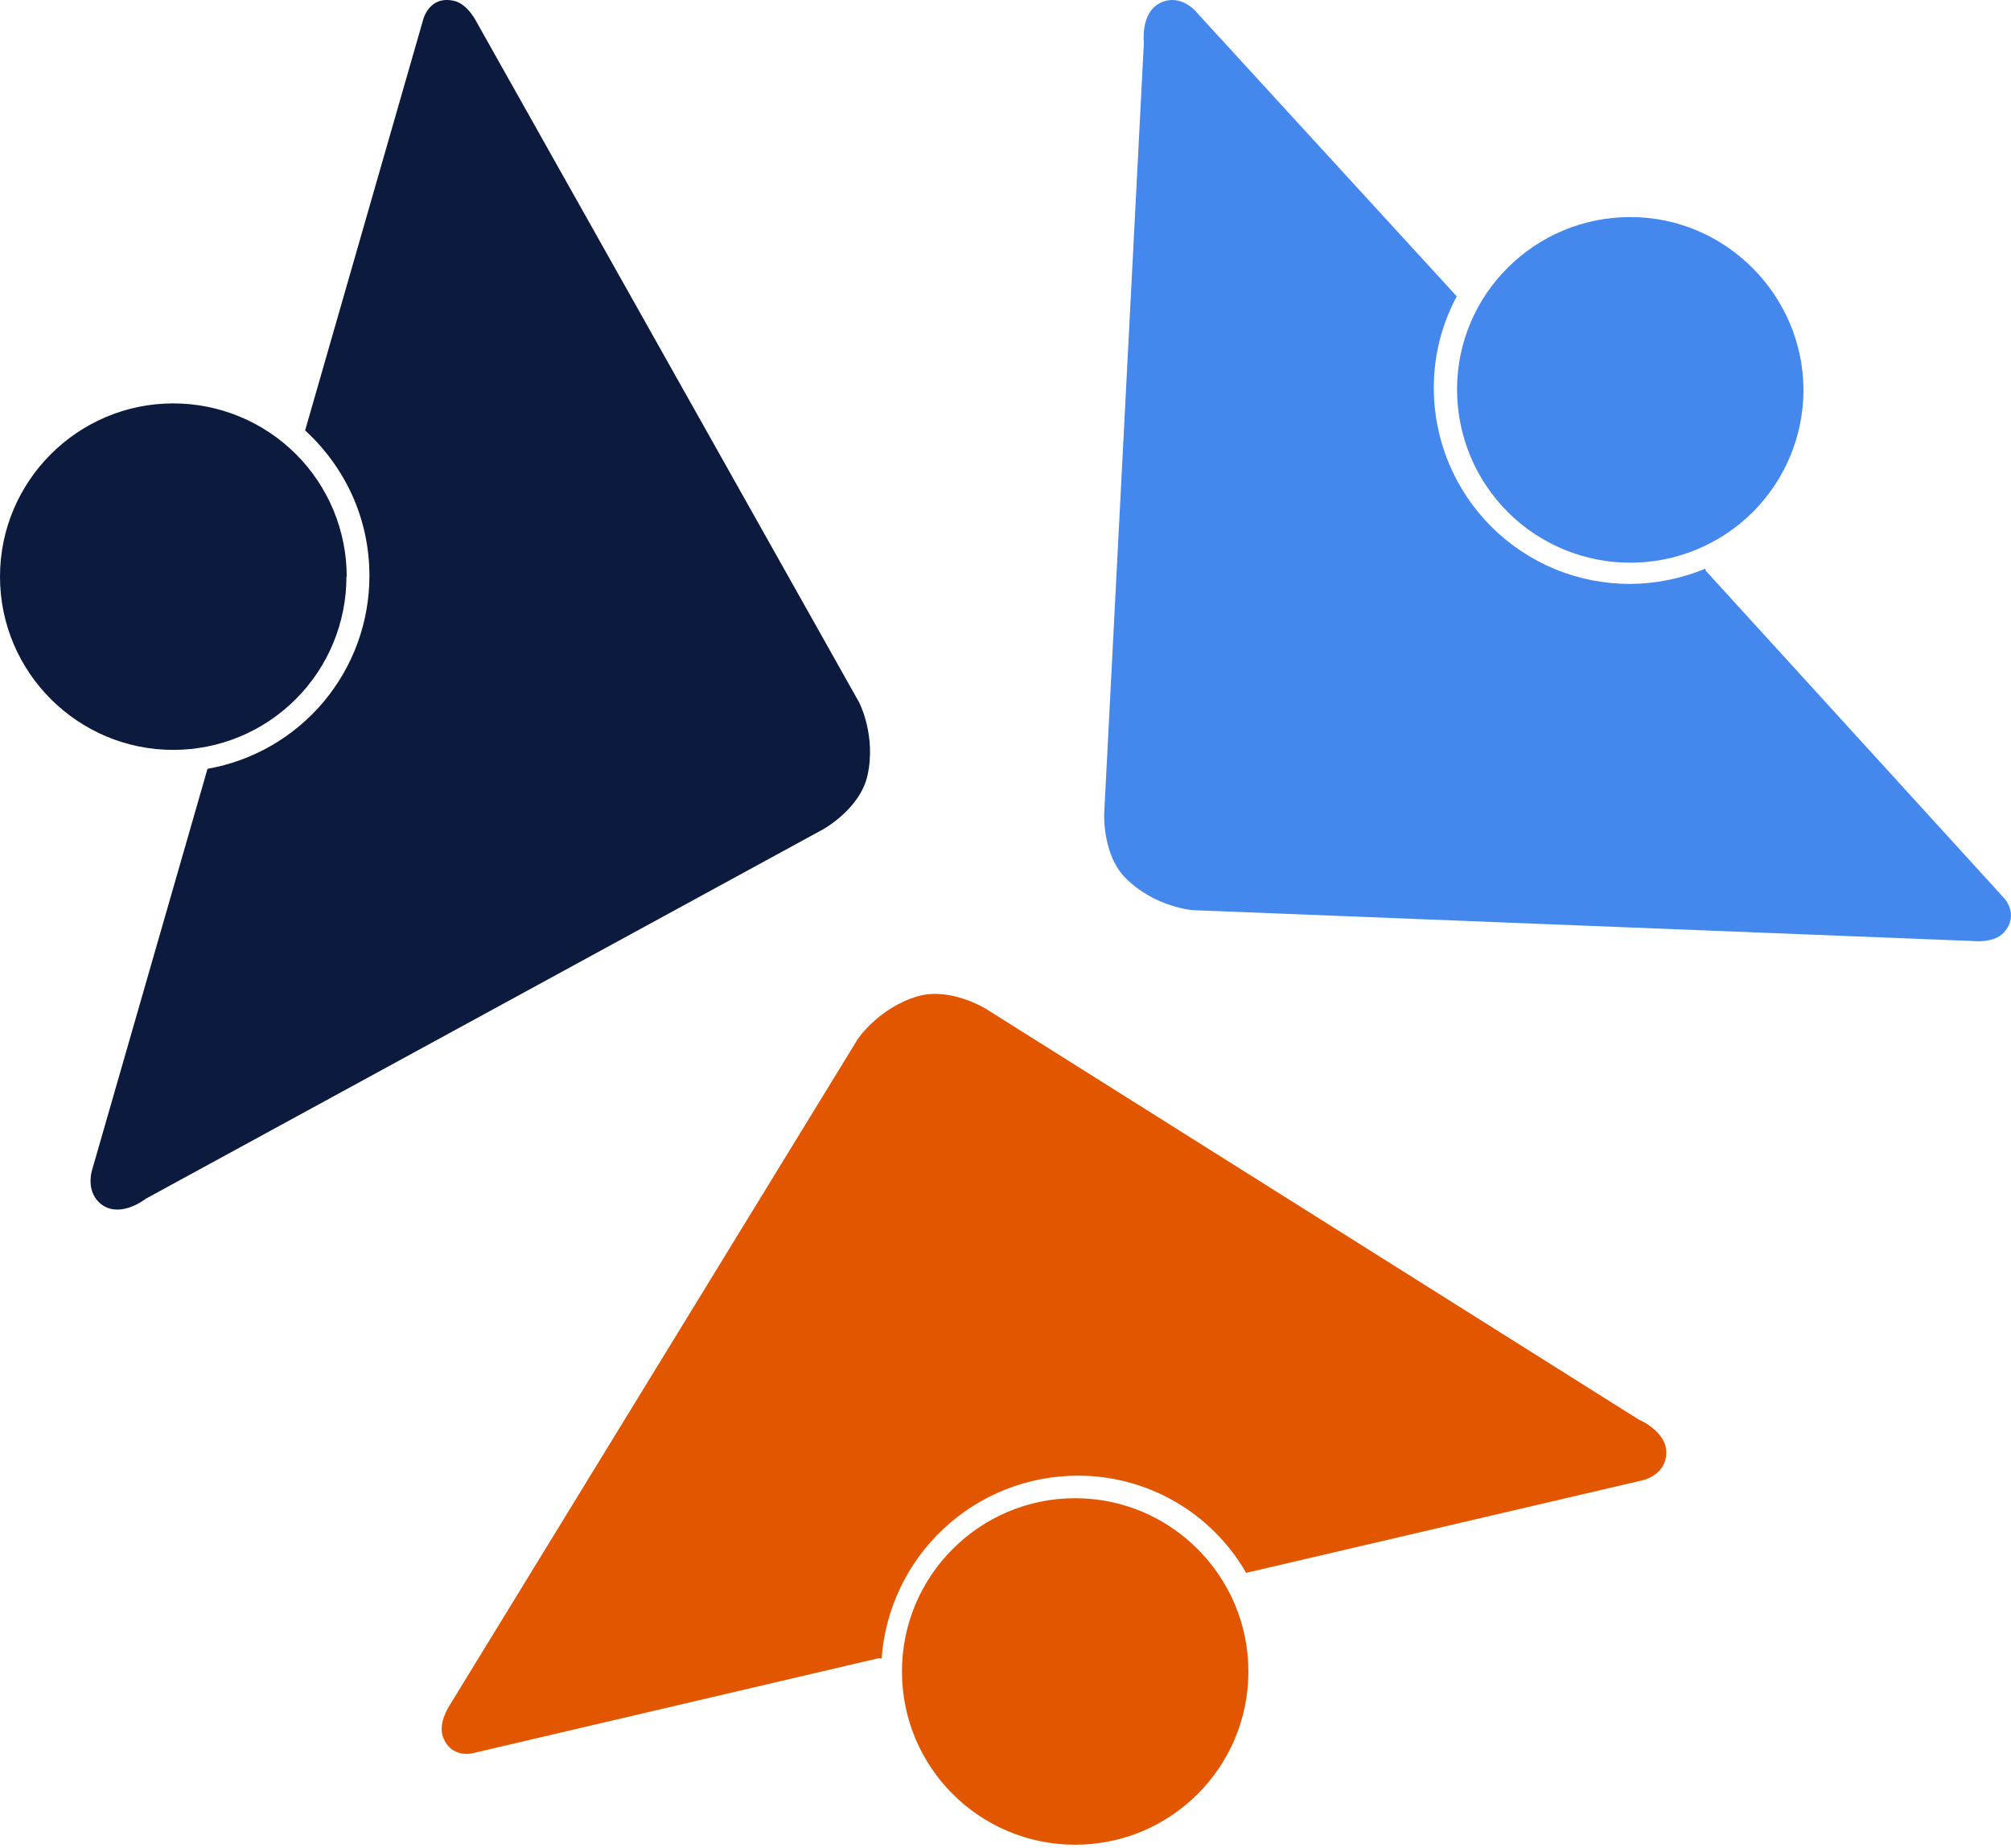 <svg width="37" height="34" viewBox="0 0 37 34" fill="none" xmlns="http://www.w3.org/2000/svg">
<path d="M5.614 7.918L5.61 7.933L5.611 7.915C5.612 7.916 5.613 7.917 5.614 7.918L7.786 0.361C7.786 0.361 7.892 -0.078 8.336 0.012C8.6 0.057 8.769 0.406 8.769 0.406L15.806 12.919C15.806 12.919 16.127 13.532 15.959 14.273C15.818 14.886 15.144 15.256 15.144 15.256L2.682 22.052C2.682 22.052 2.244 22.401 1.895 22.176C1.547 21.94 1.699 21.507 1.699 21.507L3.818 14.143C4.653 13.996 5.41 13.559 5.955 12.909C6.499 12.26 6.798 11.439 6.797 10.591C6.797 9.53 6.343 8.587 5.614 7.918Z" fill="#0C1A3D"/>
<path d="M6.132 11.828C6.292 11.441 6.374 11.027 6.374 10.608H6.379C6.379 10.189 6.296 9.774 6.136 9.387C5.975 9.001 5.74 8.649 5.443 8.353C5.147 8.057 4.795 7.823 4.408 7.663C4.021 7.503 3.606 7.421 3.187 7.421C1.433 7.421 0 8.849 0 10.608C0 12.367 1.433 13.795 3.187 13.795C3.606 13.795 4.02 13.713 4.407 13.553C4.794 13.393 5.145 13.158 5.441 12.862C5.737 12.566 5.972 12.215 6.132 11.828Z" fill="#0C1A3D"/>
<path d="M19.782 33.935C21.541 33.935 22.969 32.512 22.969 30.748C22.969 28.994 21.541 27.561 19.782 27.561C18.023 27.561 16.595 28.989 16.595 30.748C16.595 32.512 18.023 33.935 19.782 33.935Z" fill="#E25600"/>
<path d="M8.708 32.249L16.178 30.501L16.176 30.508H16.221C16.287 29.597 16.695 28.743 17.363 28.12C18.032 27.496 18.911 27.148 19.825 27.146C20.454 27.144 21.072 27.308 21.617 27.622C22.162 27.936 22.614 28.388 22.928 28.934L30.179 27.241C30.179 27.241 30.635 27.169 30.657 26.747C30.679 26.332 30.157 26.118 30.157 26.118L18.139 18.558C18.139 18.558 17.487 18.153 16.886 18.327C16.161 18.541 15.779 19.119 15.779 19.119L8.275 31.367C8.275 31.367 8.061 31.681 8.146 31.94C8.298 32.367 8.708 32.249 8.708 32.249Z" fill="#E25600"/>
<path d="M36.864 16.512L31.383 10.498L31.377 10.461C30.937 10.644 30.465 10.739 29.989 10.742C29.515 10.742 29.046 10.65 28.608 10.469C28.171 10.288 27.773 10.023 27.438 9.688C27.102 9.353 26.837 8.956 26.655 8.518C26.474 8.081 26.38 7.612 26.38 7.138C26.38 6.525 26.532 5.958 26.802 5.451L22.024 0.236C22.024 0.236 21.742 -0.13 21.355 0.05C20.979 0.224 21.046 0.786 21.046 0.786L20.316 14.962C20.316 14.962 20.277 15.732 20.721 16.165C21.26 16.693 21.945 16.743 21.945 16.743L36.301 17.311C36.301 17.311 36.689 17.356 36.869 17.154C37.167 16.816 36.864 16.512 36.864 16.512Z" fill="#4487ED"/>
<path d="M33.182 7.177C33.182 7.175 33.182 7.173 33.182 7.171V7.186C33.182 7.183 33.182 7.18 33.182 7.177C33.181 7.591 33.099 8.001 32.941 8.384C32.781 8.771 32.546 9.123 32.25 9.419C31.954 9.715 31.602 9.949 31.215 10.109C30.829 10.269 30.414 10.352 29.995 10.351C29.577 10.352 29.162 10.269 28.775 10.109C28.389 9.949 28.037 9.715 27.741 9.419C27.445 9.123 27.21 8.771 27.05 8.384C26.89 7.997 26.808 7.583 26.808 7.164C26.808 5.416 28.236 3.993 29.995 3.993C31.752 3.993 33.178 5.434 33.182 7.177Z" fill="#4487ED"/>
</svg>
